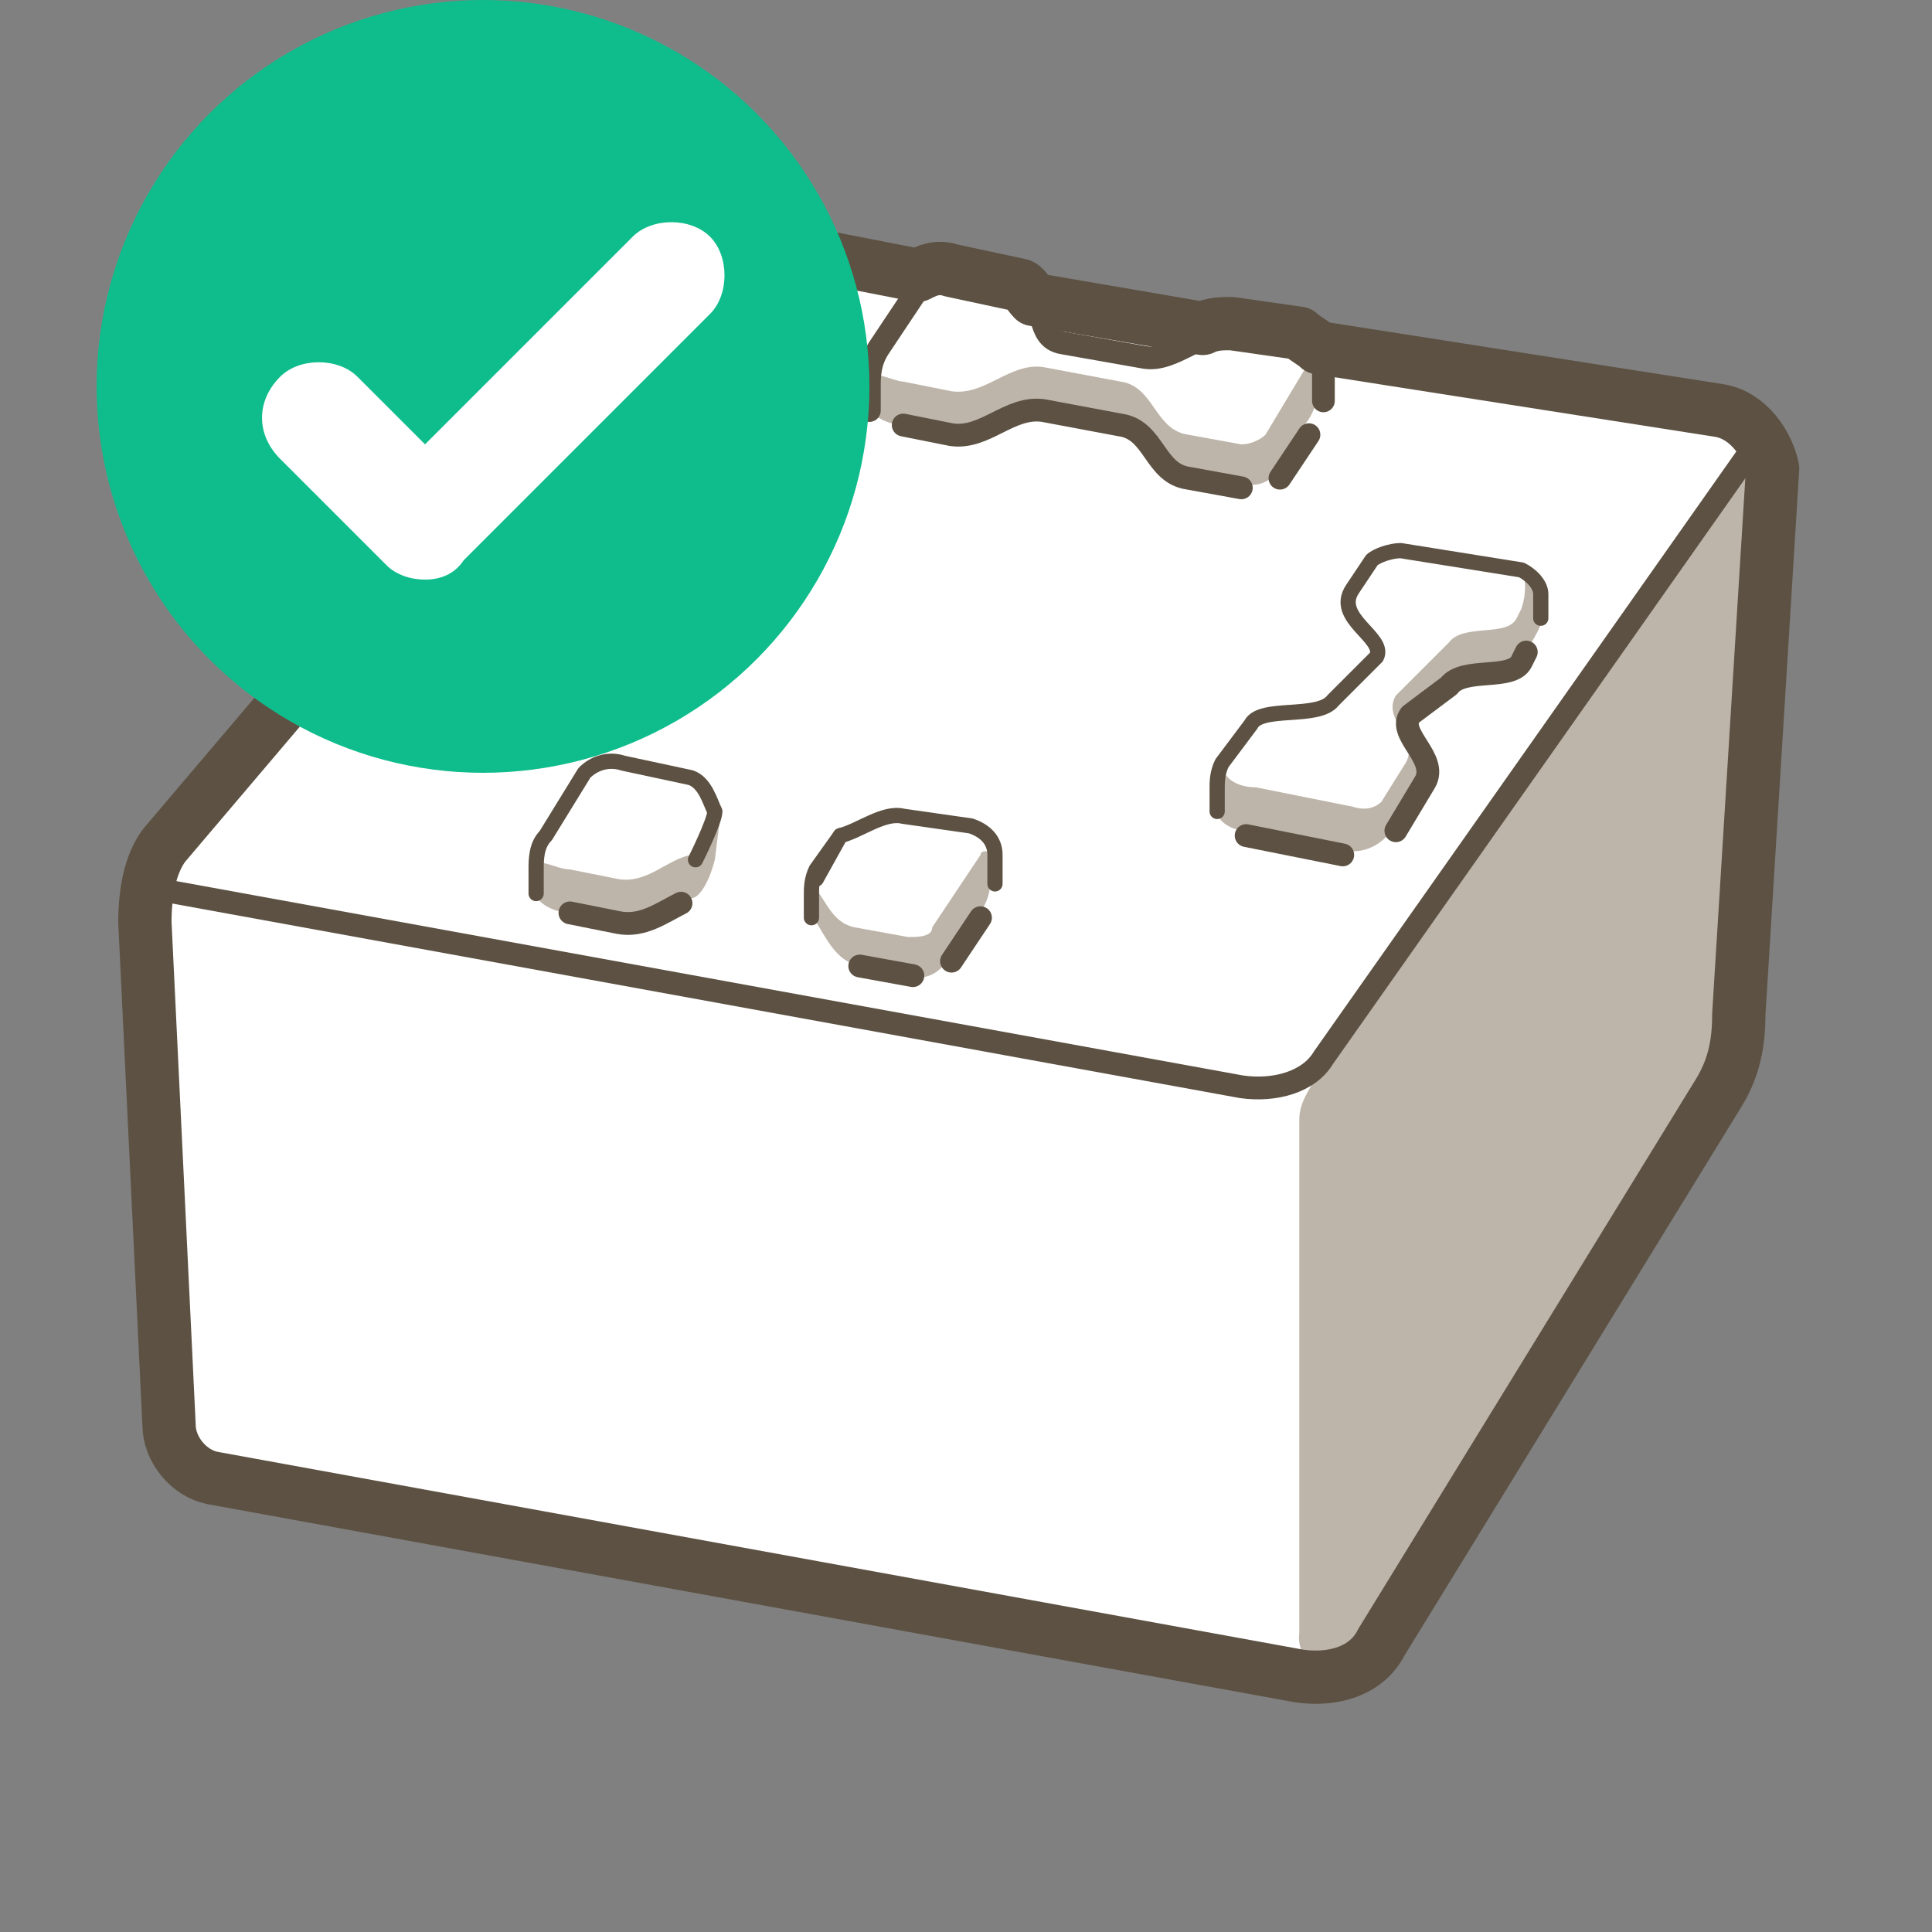 <?xml version="1.0" encoding="utf-8"?>
<!-- Generator: Adobe Illustrator 25.1.0, SVG Export Plug-In . SVG Version: 6.00 Build 0)  -->
<svg version="1.1" id="レイヤー_1" xmlns="http://www.w3.org/2000/svg" xmlns:xlink="http://www.w3.org/1999/xlink" x="0px"
	 y="0px" viewBox="0 0 40 40" style="enable-background:new 0 0 40 40;" xml:space="preserve">
<rect x="0" y="0" width="40" height="40" fill="#808080" stroke="none"/>
<style type="text/css">
	.st0{fill-rule:evenodd;clip-rule:evenodd;fill:#FFFFFF;}
	.st1{fill-rule:evenodd;clip-rule:evenodd;fill:#BEB5AA;}
	.st2{fill:none;stroke:#5C5142;stroke-width:0.315;stroke-linecap:round;stroke-linejoin:round;}
	.st3{fill:none;stroke:#5C5142;stroke-width:0.472;stroke-linecap:round;stroke-linejoin:round;}
	.st4{fill:none;stroke:#5C5142;stroke-width:0.47;stroke-linecap:round;stroke-linejoin:round;}
	.st5{fill:none;stroke:#5C5142;stroke-width:1.103;stroke-linecap:round;stroke-linejoin:round;}
	.st6{fill-rule:evenodd;clip-rule:evenodd;fill:#0FBD8C;}
</style>
<g id="レイヤー_1_1_">
	<g id="Page-1">
		<g id="Group-Copy-3" transform="translate(3, 5)">
			<path id="Fill-629" class="st0" d="M32.7,3.5l-8.3-1.3C24.3,2.1,24.1,2,24,1.9l-1.4-0.2c-0.2,0-0.4,0-0.6,0.1l-3.5-0.6
				c-0.1-0.1-0.2-0.3-0.3-0.3l-1.4-0.3c-0.3-0.1-0.5,0-0.7,0.1L12.5,0c-0.7-0.1-1.5,0.1-1.9,0.6L0.5,12.5c-0.3,0.4-0.4,1.1-0.4,1.6
				l0.5,10.4c0,0.5,0.4,1,0.9,1.1L24,29.8c0.7,0.1,1.4-0.1,1.7-0.7l7-11.4c0.3-0.5,0.4-1,0.4-1.6l0.7-11.3
				C33.7,4.2,33.3,3.6,32.7,3.5"/>
			<path id="Fill-631" class="st1" d="M22.3,10.8c-0.1,0.2-0.1,0.4-0.1,0.5v0.5c0,0.2,0.3,0.4,0.6,0.4l2,0.4c0.4,0.1,0.8-0.1,1-0.4
				l0.6-1c0.3-0.5-0.6-1-0.3-1.4L27,9.2c0.3-0.4,1.3-0.1,1.5-0.5l0.1-0.2c0.1-0.2,0.3-0.5,0.3-0.6V7.3c0-0.2-0.2-0.4-0.4-0.5
				c0.1,0.2,0.1,0.5,0,0.8l-0.1,0.2c-0.2,0.4-1.1,0.1-1.4,0.5l-1.1,1.1c-0.3,0.5,0.5,0.9,0.2,1.4l-0.5,0.8c-0.1,0.1-0.3,0.2-0.6,0.1
				l-2-0.4C22.6,11.3,22.3,11.1,22.3,10.8"/>
			<path id="Fill-632" class="st1" d="M4.8,7.4C4.7,7.6,4.6,7.8,4.6,8v0.5c0,0.2,0.3,0.4,0.6,0.4l2,0.5c0.4,0.1,0.8,0,1-0.4L9,8.1
				c0.3-0.5-0.4-0.9-0.1-1.4L9.5,6c0.3-0.4,1.3,0,1.6-0.4l0.2-0.2c0.1-0.2,0.3-0.4,0.3-0.6V4.3c0-0.2-0.2-0.5-0.5-0.6
				c0.1,0.2,0.2,0.5,0,0.7l-0.2,0.3c-0.3,0.4-1.2,0-1.5,0.4L8.5,6.2c-0.3,0.5,0.3,0.9,0,1.4L7.9,8.3C7.8,8.4,7.5,8.5,7.3,8.4L5.3,8
				C5.1,7.9,4.7,7.8,4.8,7.4"/>
			<path id="Fill-633" class="st1" d="M8.1,13v0.5c0,0.2,0.4,0.4,0.7,0.4l1,0.2c0.6,0.1,1.2-0.4,1.5-0.5c0.2,0,0.4-0.4,0.5-0.8
				l0.1-0.8c0-0.1-0.2-0.1-0.2,0l-0.4,0.7c-0.5,0.1-0.9,0.6-1.5,0.5l-1-0.2C8.5,13,8.1,12.7,8.1,13"/>
			<path id="Fill-634" class="st1" d="M13.8,13.3c0.3,0.3,0.4,0.8,0.9,0.9l1.1,0.2c0.2,0,0.5,0,0.5-0.2l1-1.5c0-0.1,0.2-0.1,0.2,0
				v0.6c0,0.2-0.1,0.5-0.3,0.7l-0.6,0.9c-0.2,0.3-0.5,0.4-0.8,0.3l-1-0.2c-0.5-0.1-0.7-0.6-0.9-0.9L13.8,13.3z"/>
			<path id="Fill-635" class="st1" d="M15,2.9v0.5c0,0.2,0.4,0.4,0.7,0.4l1,0.2c0.7,0.1,1.2-0.6,1.9-0.5l1.6,0.3
				c0.7,0.1,0.7,1,1.4,1.1L22.7,5c0.3,0.1,0.6,0,0.8-0.3L24,3.8c0.2-0.2,0.3-0.6,0.3-0.7V2.5c0-0.1-0.2-0.1-0.2,0L23.2,4
				c-0.1,0.1-0.3,0.2-0.5,0.2L21.6,4c-0.7-0.1-0.7-1-1.4-1.1l-1.6-0.3c-0.7-0.1-1.2,0.6-1.9,0.5l-1-0.2C15.5,2.9,15,2.6,15,2.9"/>
			<path id="Fill-636" class="st1" d="M25.4,29.1l7.2-11.4c0.3-0.5,0.4-1,0.4-1.6l0.7-11.3c0-0.4-0.2-0.6-0.3-0.3l-9.1,12.7
				c-0.2,0.4-0.4,0.6-0.4,1v10.6C23.8,29.6,24.9,29.9,25.4,29.1"/>
			<path id="Stroke-637" class="st2" d="M28.9,7.8V7.3c0-0.2-0.2-0.4-0.4-0.5L26,6.4c-0.2,0-0.5,0.1-0.6,0.2L25,7.2
				c-0.4,0.6,0.7,1,0.5,1.4l-0.9,0.9c-0.3,0.4-1.5,0.1-1.7,0.5l-0.6,0.8c-0.1,0.2-0.1,0.4-0.1,0.5v0.5"/>
			<path id="Stroke-638" class="st3" d="M22.8,12.3l2,0.4"/>
			<path id="Stroke-639" class="st3" d="M25.9,12.2l0.6-1c0.3-0.5-0.6-1-0.3-1.4L27,9.2c0.3-0.4,1.3-0.1,1.5-0.5l0.1-0.2"/>
			<path id="Stroke-640" class="st2" d="M11.6,4.8V4.3c0-0.2-0.2-0.5-0.5-0.6L8.8,3.2c-0.2,0-0.5,0-0.6,0.2L7.7,3.9
				C7.2,4.5,8.3,4.9,8,5.3l-0.8,1c-0.3,0.4-1.6,0-1.8,0.4L4.8,7.4C4.7,7.6,4.6,7.8,4.6,8v0.5"/>
			<path id="Stroke-641" class="st3" d="M5.2,8.9l2,0.5"/>
			<path id="Stroke-642" class="st3" d="M8.2,9L9,8.1c0.4-0.5-0.4-0.9-0.1-1.4L9.5,6c0.3-0.4,1.3,0,1.6-0.4l0.2-0.2"/>
			<path id="Stroke-643" class="st2" d="M8.1,13.5V13c0-0.2,0-0.5,0.2-0.7L9.1,11c0.2-0.2,0.5-0.3,0.8-0.2l1.4,0.3
				c0.3,0.1,0.4,0.5,0.5,0.7c0,0.2-0.4,1-0.4,1"/>
			<path id="Stroke-644" class="st2" d="M17.6,13.3v-0.6c0-0.3-0.2-0.5-0.5-0.6l-1.4-0.2c-0.4-0.1-0.9,0.3-1.3,0.4l-0.5,0.9"/>
			<path id="Stroke-645" class="st3" d="M16.7,14.9l0.6-0.9"/>
			<path id="Stroke-646" class="st4" d="M24.4,3.3V2.7c0-0.3-0.2-0.5-0.5-0.6l-1.4-0.2c-0.6-0.1-1.2,0.6-1.8,0.5L19,2.1
				c-0.6-0.1-0.3-0.9-0.8-1l-1.4-0.3c-0.3-0.1-0.6,0-0.8,0.2l-0.8,1.2C15,2.5,15,2.8,15,3v0.5"/>
			<path id="Stroke-647" class="st3" d="M15.7,3.8l1,0.2c0.7,0.1,1.2-0.6,1.9-0.5l1.6,0.3c0.7,0.1,0.7,1,1.4,1.1l1.1,0.2"/>
			<path id="Stroke-648" class="st3" d="M23.5,4.9L24.1,4"/>
			<path id="Stroke-649" class="st5" d="M32.6,3.5l-8.3-1.3C24.2,2.1,24,2,23.9,1.9l-1.4-0.2c-0.2,0-0.4,0-0.6,0.1l-3.5-0.6
				c-0.1-0.1-0.2-0.3-0.3-0.3l-1.4-0.3c-0.3-0.1-0.5,0-0.7,0.1L12.4,0c-0.7-0.1-1.5,0.1-1.9,0.6L0.4,12.5c-0.3,0.4-0.4,1-0.4,1.6
				l0.5,10.4c0,0.5,0.4,1,0.9,1.1l22.5,4.1c0.7,0.1,1.4-0.1,1.7-0.7l7-11.4c0.3-0.5,0.4-1,0.4-1.6l0.7-11.3
				C33.6,4.2,33.2,3.6,32.6,3.5z"/>
			<path id="Stroke-650" class="st3" d="M0.2,13.4l22.5,4.1c0.7,0.1,1.4-0.1,1.7-0.6l8.8-12.5"/>
			<path id="Stroke-651" class="st3" d="M11.1,13.7c-0.4,0.2-0.8,0.5-1.3,0.4l-1-0.2"/>
			<path id="Stroke-652" class="st3" d="M15.9,15.2L14.8,15"/>
			<path id="Stroke-653" class="st2" d="M14.4,12.3L13.9,13c-0.1,0.2-0.1,0.4-0.1,0.5V14"/>
		</g>
	</g>
</g>
<g id="レイヤー_2_1_">
	<g id="connected">
		<g id="Group">
			<circle id="Oval" class="st6" cx="10" cy="8" r="8"/>
			<path id="Fill-1" class="st0" d="M8.8,12c-0.3,0-0.6-0.1-0.8-0.3L5.8,9.5C5.3,9,5.3,8.3,5.8,7.8c0.4-0.4,1.2-0.4,1.6,0l1.4,1.4
				l4.3-4.3c0.4-0.4,1.2-0.4,1.6,0c0.4,0.4,0.4,1.2,0,1.6l-5.1,5.1C9.4,11.9,9.1,12,8.8,12"/>
		</g>
	</g>
</g>
</svg>
